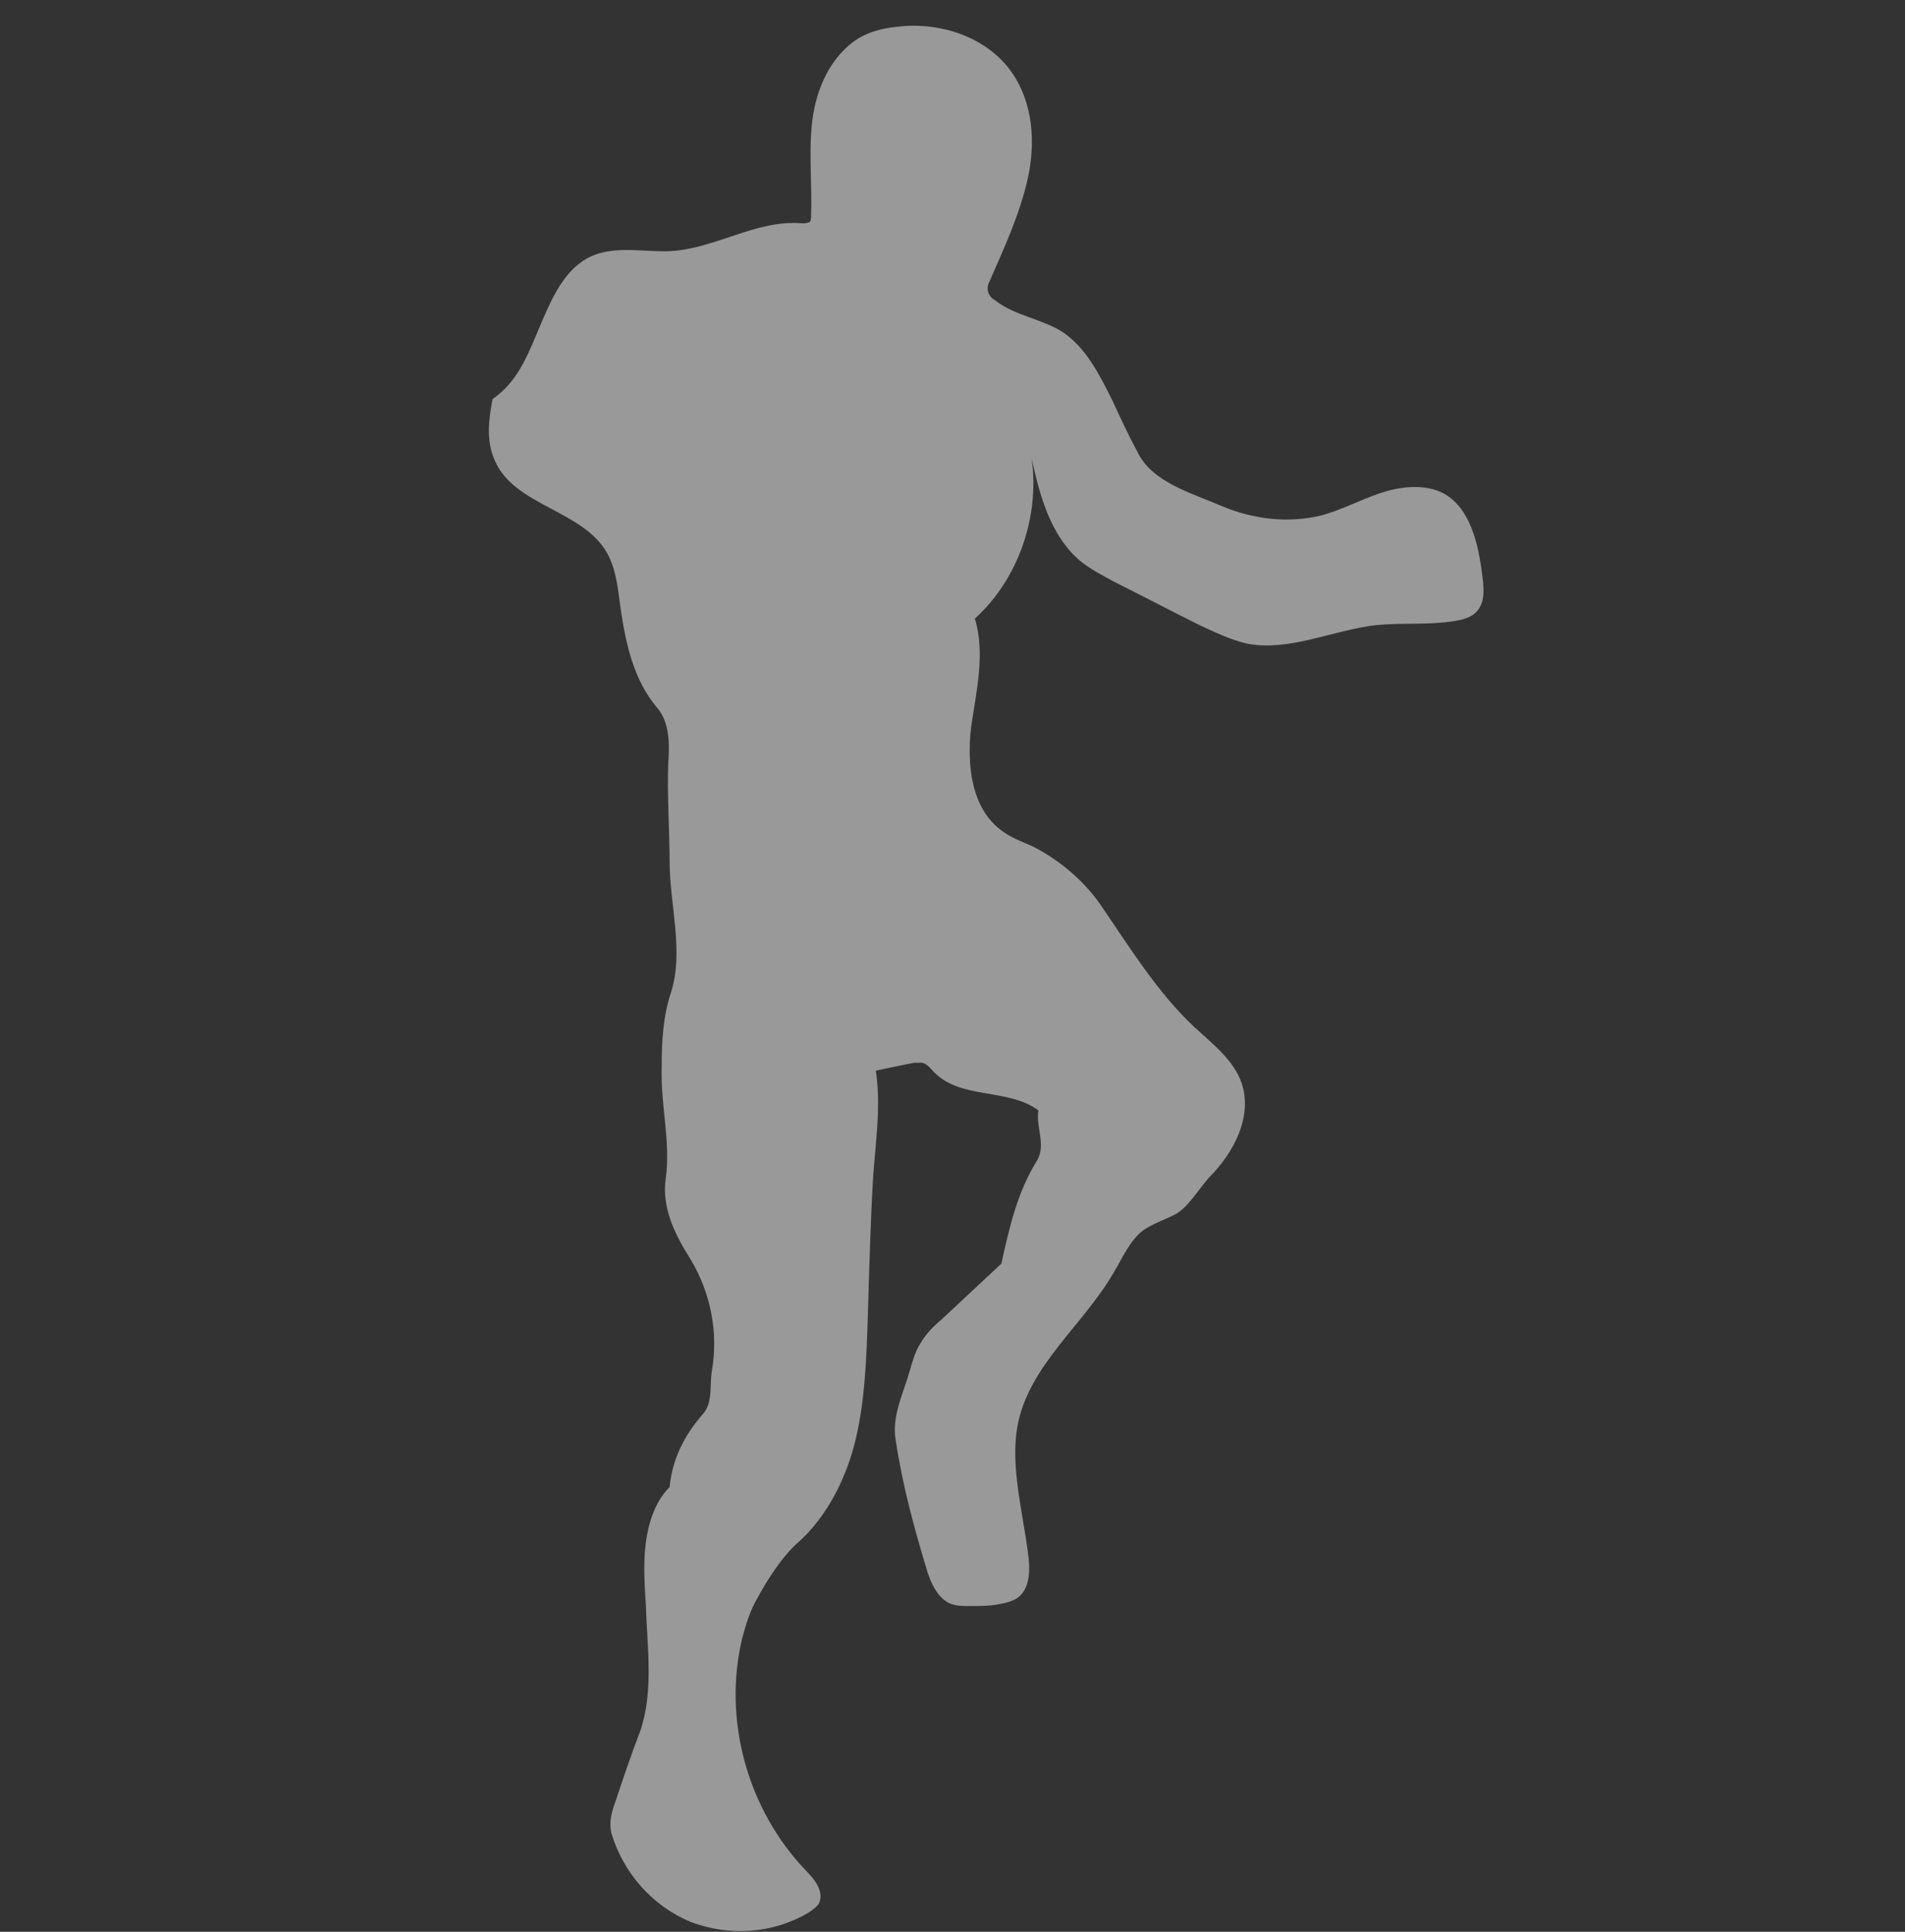 <svg width="72" height="73" viewBox="0 0 72 73" fill="none" xmlns="http://www.w3.org/2000/svg">
<rect x="0" y="0" width="72" height="73" fill="#333333" stroke="none"/>
<g id="T_emotes3" opacity="0.5">
<path id="Vector" d="M22.461 9.638C23.36 9.288 24.409 9.538 25.358 9.488C27.057 9.388 28.605 8.289 30.304 8.439C30.404 8.439 30.503 8.439 30.603 8.389C30.653 8.339 30.653 8.239 30.653 8.189C30.703 6.99 30.553 5.742 30.703 4.543C30.853 3.344 31.403 2.095 32.452 1.446C32.951 1.146 33.501 1.046 34.05 0.996C35.649 0.846 37.347 1.446 38.246 2.744C39.045 3.893 39.145 5.392 38.846 6.741C38.546 8.089 37.946 9.388 37.397 10.637C37.347 10.737 37.297 10.887 37.347 11.037C37.397 11.187 37.497 11.286 37.597 11.336C38.346 11.936 39.345 12.036 40.144 12.535C41.044 13.135 41.543 14.134 42.043 15.133C42.342 15.782 42.642 16.432 42.992 17.081C43.541 18.23 45.04 18.63 46.189 19.129C47.388 19.629 48.686 19.778 49.935 19.479C50.684 19.279 51.434 18.879 52.183 18.63C52.932 18.38 53.831 18.28 54.531 18.63C55.58 19.179 55.88 20.578 56.029 21.776C56.079 22.226 56.129 22.676 55.88 23.025C55.68 23.325 55.28 23.425 54.93 23.475C53.981 23.625 52.982 23.525 51.983 23.625C50.335 23.825 48.736 24.624 47.138 24.324C46.488 24.174 45.889 23.875 45.34 23.625C44.24 23.075 43.191 22.526 42.093 21.976C41.643 21.727 41.143 21.477 40.744 21.127C39.695 20.178 39.295 18.729 38.995 17.331C39.295 19.529 38.496 21.876 36.847 23.375C37.247 24.724 36.897 26.122 36.698 27.521C36.548 28.92 36.698 30.568 37.897 31.417C38.246 31.667 38.646 31.817 38.995 31.967C39.995 32.467 40.894 33.216 41.543 34.115C42.642 35.713 43.741 37.512 45.14 38.81C45.839 39.46 46.638 40.059 46.938 40.958C47.338 42.207 46.638 43.556 45.689 44.505C45.289 44.955 44.89 45.654 44.39 45.904C43.991 46.104 43.541 46.254 43.191 46.503C42.692 46.903 42.442 47.502 42.142 48.002C40.993 50.05 38.846 51.598 38.446 53.946C38.196 55.445 38.646 57.093 38.846 58.642C38.946 59.291 38.946 60.041 38.446 60.39C38.196 60.54 37.946 60.59 37.647 60.64C37.347 60.69 36.997 60.69 36.648 60.69C36.348 60.69 36.048 60.69 35.798 60.54C35.399 60.29 35.199 59.841 35.049 59.391C34.55 57.743 34.1 56.094 33.85 54.396C33.7 53.497 34.15 52.647 34.4 51.748C34.5 51.399 34.6 51.049 34.799 50.749C34.999 50.4 35.299 50.1 35.599 49.85C36.348 49.151 37.097 48.451 37.846 47.752C38.146 46.403 38.446 45.055 39.195 43.856C39.545 43.256 39.145 42.607 39.245 41.958C38.096 41.108 36.298 41.558 35.299 40.509C35.149 40.359 35.049 40.209 34.849 40.159C34.749 40.159 34.65 40.159 34.55 40.159C34.05 40.259 33.551 40.359 33.101 40.459C33.301 41.758 33.101 43.106 33.001 44.455C32.901 46.154 32.851 48.002 32.801 49.7C32.751 51.249 32.701 52.847 32.352 54.346C32.002 55.844 31.253 57.343 30.104 58.342C29.554 58.842 29.005 59.691 28.655 60.34C28.355 60.84 28.206 61.339 28.056 61.889C27.306 64.986 28.256 68.383 30.453 70.68C30.803 71.03 31.153 71.48 30.953 71.929C30.853 72.079 30.703 72.179 30.553 72.279C29.205 73.078 27.556 73.178 26.108 72.629C24.659 72.029 23.56 70.78 23.11 69.282C23.011 68.882 23.11 68.483 23.26 68.083C23.56 67.184 23.86 66.285 24.209 65.385C24.709 63.887 24.459 62.238 24.409 60.64C24.359 59.841 24.309 59.091 24.409 58.292C24.509 57.543 24.759 56.744 25.308 56.194C25.408 55.145 25.858 54.246 26.557 53.447C26.957 52.997 26.807 52.398 26.907 51.798C27.157 50.35 26.857 48.851 26.108 47.602C25.508 46.653 25.009 45.654 25.159 44.555C25.358 43.156 24.959 41.758 25.009 40.309C25.009 39.36 25.059 38.411 25.358 37.512C25.858 35.963 25.308 34.165 25.308 32.566C25.308 31.467 25.208 29.919 25.258 28.82C25.308 28.121 25.308 27.321 24.859 26.772C23.96 25.723 23.66 24.374 23.46 23.025C23.36 22.326 23.31 21.577 22.961 20.927C22.061 19.279 19.464 19.129 18.715 17.431C18.365 16.681 18.465 15.882 18.615 15.083C18.964 14.833 19.214 14.583 19.464 14.234C20.463 12.835 20.763 10.287 22.461 9.638Z" fill="white"/>
</g>
</svg>
